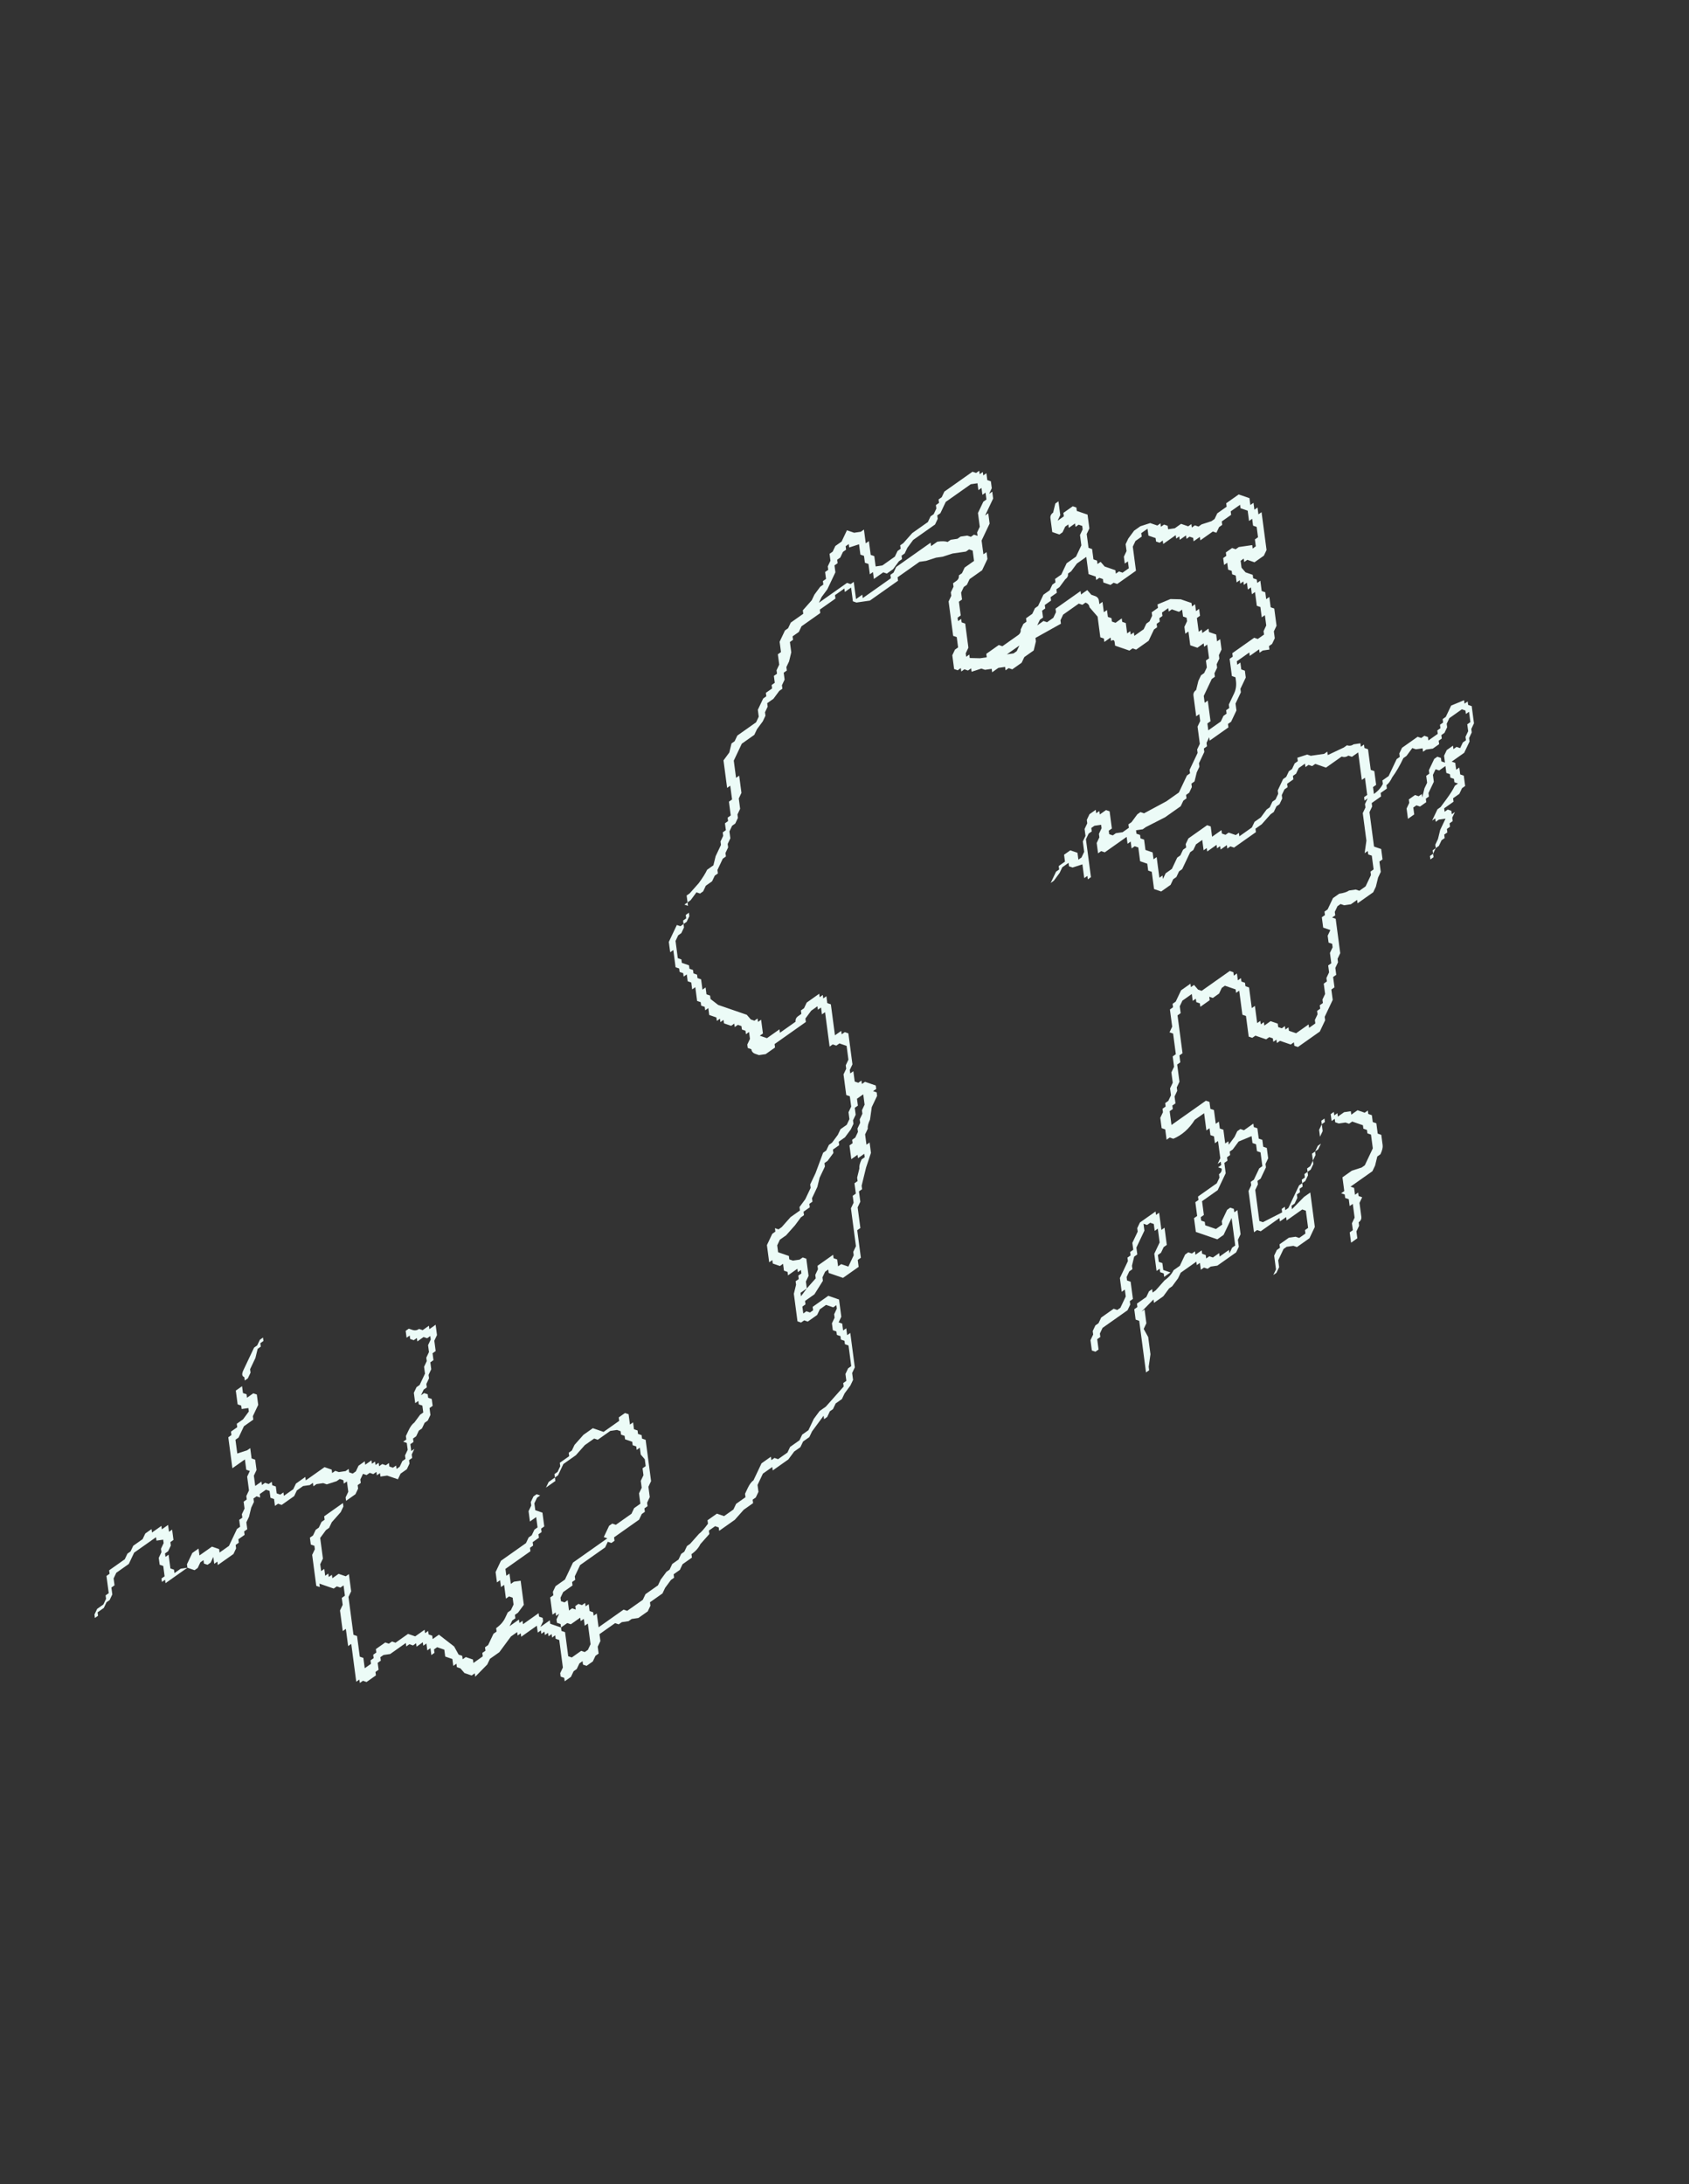 <?xml version="1.0" encoding="UTF-8" standalone="no"?>
<svg xmlns:ffdec="https://www.free-decompiler.com/flash" xmlns:xlink="http://www.w3.org/1999/xlink" ffdec:objectType="frame" height="186.95px" width="144.55px" xmlns="http://www.w3.org/2000/svg">
  <rect width="100%" height="100%" fill="#333333" stroke="none"/>
  <g transform="matrix(1.0, 0.0, 0.0, 1.0, 72.2, 92.85)">
    <use ffdec:characterId="438" height="14.2" transform="matrix(5.352, -3.779, 0.777, 5.891, -69.827, 2.042)" width="21.9" xlink:href="#shape0"/>
  </g>
  <defs>
    <g id="shape0" transform="matrix(1.0, 0.0, 0.0, 1.0, 18.0, 19.35)">
      <path d="M1.05 -16.0 L1.05 -15.9 1.1 -15.9 1.1 -15.8 1.15 -15.8 1.15 -15.7 1.2 -15.7 1.2 -15.15 1.15 -15.1 1.0 -15.1 0.9 -15.2 0.85 -15.2 0.85 -15.25 0.8 -15.25 0.8 -15.15 0.85 -15.05 0.95 -14.95 0.95 -14.9 1.0 -14.85 1.0 -14.8 1.05 -14.8 1.05 -14.65 1.1 -14.6 1.1 -14.5 1.15 -14.5 1.15 -14.35 1.2 -14.3 1.2 -14.05 1.15 -14.0 1.15 -13.9 1.1 -13.85 1.05 -13.85 1.05 -13.8 0.95 -13.85 0.9 -13.85 0.9 -13.9 0.75 -13.9 0.75 -13.95 0.55 -13.95 0.55 -13.9 0.6 -13.9 0.6 -13.8 0.65 -13.75 0.65 -13.65 0.55 -13.55 0.55 -13.5 0.45 -13.4 0.45 -13.3 0.35 -13.2 0.3 -13.2 0.3 -13.15 0.0 -13.15 0.0 -13.2 -0.05 -13.15 -0.05 -13.1 -0.1 -13.1 -0.1 -13.05 -0.2 -12.95 -0.2 -12.9 -0.25 -12.85 -0.3 -12.75 -0.35 -12.75 -0.35 -12.7 -0.4 -12.65 -0.45 -12.65 -0.45 -12.6 -0.5 -12.6 -0.55 -12.55 -0.8 -12.55 -1.1 -12.6 -1.15 -12.6 -1.25 -12.65 -1.25 -12.6 -1.2 -12.55 -1.2 -12.5 -1.15 -12.45 -1.15 -12.3 -1.05 -12.2 -1.05 -12.1 -1.0 -12.1 -1.0 -11.8 -0.95 -11.8 -0.95 -11.75 -0.9 -11.8 -0.8 -11.8 -0.7 -11.9 -0.65 -11.9 -0.6 -11.95 -0.55 -11.95 -0.55 -12.0 -0.5 -12.05 -0.2 -12.05 -0.15 -12.0 -0.15 -11.85 0.0 -11.85 0.0 -11.8 0.05 -11.75 0.1 -11.75 0.2 -11.65 0.25 -11.65 0.25 -11.6 0.45 -11.6 0.5 -11.65 0.6 -11.65 0.7 -11.7 0.75 -11.7 0.8 -11.75 0.85 -11.75 0.9 -11.8 0.9 -11.85 1.0 -11.95 1.05 -11.95 1.1 -12.0 1.15 -12.0 1.2 -12.05 1.25 -12.05 1.25 -12.1 1.4 -12.05 1.45 -12.0 1.65 -11.9 1.7 -11.9 1.7 -11.85 1.95 -11.8 2.0 -11.8 Q2.05 -11.75 2.1 -11.75 L2.2 -11.7 2.2 -11.65 2.25 -11.65 2.25 -11.6 2.3 -11.55 2.3 -11.25 2.35 -11.2 2.35 -11.0 2.3 -11.0 2.3 -10.9 Q2.4 -10.9 2.45 -10.95 L2.45 -11.0 2.55 -11.0 2.7 -11.15 2.75 -11.15 2.75 -11.2 2.8 -11.25 3.05 -11.25 3.1 -11.2 3.15 -11.2 3.2 -11.15 3.2 -11.1 3.35 -11.1 3.35 -11.15 3.4 -11.15 3.4 -11.2 3.45 -11.2 3.45 -11.25 3.5 -11.25 3.6 -11.35 3.8 -11.3 3.8 -11.25 3.85 -11.25 3.85 -11.2 3.9 -11.15 3.9 -10.9 3.85 -10.85 3.85 -10.8 3.8 -10.75 3.8 -10.7 3.7 -10.6 3.5 -10.6 3.55 -10.55 3.55 -10.45 3.6 -10.45 3.6 -10.35 3.65 -10.3 3.65 -10.15 3.6 -10.15 3.55 -10.1 3.45 -10.1 3.45 -10.05 3.3 -10.05 3.3 -10.0 3.35 -10.0 3.4 -9.95 3.4 -9.9 3.45 -9.9 3.4 -9.85 3.4 -9.8 3.35 -9.8 3.35 -9.75 3.3 -9.75 3.3 -9.7 3.25 -9.7 3.25 -9.65 3.2 -9.65 3.15 -9.6 3.1 -9.6 3.05 -9.55 3.05 -9.5 3.0 -9.5 3.0 -9.55 3.05 -9.55 3.05 -9.6 3.1 -9.6 3.1 -9.65 3.15 -9.7 3.2 -9.8 3.3 -9.9 3.2 -9.95 3.15 -9.95 3.15 -10.0 3.1 -10.0 3.2 -10.1 3.25 -10.1 3.35 -10.15 Q3.45 -10.2 3.5 -10.25 L3.55 -10.25 3.5 -10.3 3.5 -10.35 3.45 -10.4 3.45 -10.45 3.4 -10.5 3.4 -10.6 3.3 -10.6 3.25 -10.65 3.2 -10.6 3.2 -10.5 3.1 -10.4 3.1 -10.35 3.05 -10.35 3.05 -10.3 2.95 -10.3 2.9 -10.35 2.85 -10.35 2.85 -10.25 2.75 -10.25 2.75 -10.4 2.8 -10.45 2.8 -10.5 2.9 -10.5 2.95 -10.45 3.0 -10.45 3.0 -10.4 3.05 -10.5 3.1 -10.55 3.1 -10.65 3.15 -10.65 3.15 -10.7 3.25 -10.8 3.3 -10.8 3.35 -10.75 3.35 -10.7 3.4 -10.65 3.4 -10.75 3.45 -10.8 3.55 -10.8 3.55 -10.75 3.6 -10.75 3.65 -10.7 3.7 -10.75 3.75 -10.75 3.75 -10.8 3.8 -10.85 3.8 -10.95 3.85 -10.95 3.85 -11.1 3.8 -11.1 3.8 -11.15 3.75 -11.2 3.55 -11.2 3.5 -11.15 3.5 -11.1 3.45 -11.05 3.4 -11.05 3.4 -11.0 3.35 -11.0 3.35 -10.95 3.25 -10.95 3.15 -11.0 3.1 -11.0 3.1 -11.05 3.0 -11.1 2.95 -11.15 2.85 -11.1 2.8 -11.1 Q2.7 -11.0 2.6 -10.95 2.55 -10.9 2.5 -10.9 L2.5 -10.85 2.4 -10.85 2.4 -10.8 2.25 -10.8 2.25 -10.75 2.2 -10.7 2.2 -10.2 2.3 -10.1 2.3 -9.95 2.25 -9.95 2.25 -9.9 Q2.25 -9.85 2.25 -9.8 L2.2 -9.75 2.15 -9.65 2.1 -9.6 1.85 -9.6 1.85 -9.65 1.75 -9.65 1.65 -9.7 1.6 -9.75 1.55 -9.75 1.5 -9.7 1.5 -9.65 1.45 -9.65 1.5 -9.6 1.5 -9.1 1.45 -9.05 1.45 -9.0 1.4 -8.95 1.4 -8.85 1.35 -8.85 1.35 -8.7 1.3 -8.7 1.3 -8.65 Q1.3 -8.6 1.3 -8.55 L1.15 -8.4 1.15 -8.35 1.05 -8.25 0.7 -8.25 0.65 -8.3 0.65 -8.35 0.6 -8.35 0.45 -8.5 0.4 -8.5 0.4 -8.55 0.35 -8.55 0.35 -8.6 0.3 -8.65 0.25 -8.65 0.1 -8.8 0.05 -8.8 0.0 -8.85 0.0 -9.15 -0.05 -9.2 -0.05 -9.55 -0.1 -9.55 -0.1 -9.6 -0.25 -9.75 -0.3 -9.75 -0.35 -9.7 -0.45 -9.7 -0.5 -9.75 -0.5 -9.7 -0.65 -9.7 -0.65 -9.75 -0.7 -9.8 -0.7 -9.85 -0.75 -9.85 -0.75 -9.95 -0.9 -9.95 -0.95 -9.9 -0.95 -9.8 -1.0 -9.8 -1.0 -9.25 -1.05 -9.25 -1.05 -9.15 -1.1 -9.15 -1.1 -8.9 -1.15 -8.85 -1.15 -8.8 -1.2 -8.75 -1.2 -8.65 -1.25 -8.65 -1.25 -8.6 -1.3 -8.6 -1.3 -8.4 -0.75 -8.4 -0.7 -8.35 -0.7 -8.25 -0.65 -8.2 -0.65 -8.0 -0.6 -8.0 -0.6 -7.9 -0.55 -7.85 -0.55 -7.65 -0.5 -7.65 -0.5 -7.6 -0.4 -7.65 -0.35 -7.7 -0.3 -7.7 -0.25 -7.65 -0.1 -7.65 -0.1 -7.6 -0.05 -7.55 -0.05 -7.4 0.0 -7.35 0.0 -7.25 0.05 -7.2 0.05 -7.05 0.0 -7.0 0.0 -6.95 -0.1 -6.85 -0.15 -6.85 -0.15 -6.8 -0.2 -6.75 -0.2 -6.65 Q-0.2 -6.6 -0.2 -6.5 L-0.2 -6.3 -0.15 -6.25 0.15 -6.2 0.15 -6.25 0.2 -6.25 0.2 -6.2 0.25 -6.2 Q0.3 -6.25 0.35 -6.3 L0.45 -6.4 0.5 -6.4 0.5 -6.45 0.55 -6.45 0.55 -6.5 0.6 -6.5 0.6 -6.55 0.65 -6.55 0.7 -6.6 0.7 -6.7 0.75 -6.7 0.8 -6.75 0.85 -6.75 0.85 -6.95 0.9 -7.0 0.9 -7.05 1.1 -7.05 1.1 -7.0 1.15 -7.0 1.15 -6.95 1.25 -6.95 1.35 -6.9 1.35 -6.85 1.45 -6.85 1.55 -6.75 1.6 -6.75 1.6 -6.7 1.65 -6.65 1.65 -6.55 1.7 -6.5 1.7 -6.35 1.75 -6.3 1.75 -6.15 Q1.75 -6.1 1.7 -6.05 L1.65 -6.05 1.6 -5.95 1.55 -5.9 1.2 -5.9 1.25 -5.85 1.25 -5.75 1.3 -5.75 1.3 -5.7 1.35 -5.65 1.3 -5.6 1.3 -5.4 Q1.3 -5.35 1.25 -5.35 L1.25 -5.3 1.2 -5.25 1.2 -5.15 1.1 -5.15 1.1 -5.3 1.15 -5.3 1.15 -5.4 1.2 -5.45 1.2 -5.65 1.15 -5.65 1.15 -5.75 1.1 -5.8 1.1 -5.85 1.05 -5.9 1.1 -5.9 1.1 -6.1 1.25 -6.1 1.4 -6.05 1.45 -6.05 Q1.5 -6.1 1.55 -6.15 L1.6 -6.2 1.6 -6.4 1.55 -6.45 1.55 -6.5 1.5 -6.55 1.5 -6.6 1.35 -6.75 1.3 -6.75 1.25 -6.8 1.15 -6.85 1.1 -6.9 1.1 -6.95 1.05 -6.95 1.05 -7.05 0.95 -7.05 0.95 -7.0 0.9 -7.0 0.9 -6.9 0.85 -6.85 0.85 -6.75 0.8 -6.7 0.75 -6.7 0.75 -6.65 0.7 -6.6 0.7 -6.55 0.65 -6.5 0.6 -6.5 0.6 -6.45 0.55 -6.4 0.5 -6.4 0.5 -6.35 0.45 -6.35 0.45 -6.3 0.4 -6.3 0.4 -6.25 0.35 -6.2 0.3 -6.2 0.3 -6.15 0.5 -6.2 0.6 -6.2 0.6 -5.7 0.5 -5.6 0.3 -5.6 0.25 -5.65 0.15 -5.7 0.1 -5.7 0.0 -5.6 0.0 -5.5 -0.05 -5.45 -0.1 -5.45 -0.05 -5.5 -0.05 -5.7 0.0 -5.75 0.05 -5.75 0.05 -5.8 0.2 -5.8 0.3 -5.75 0.35 -5.7 0.45 -5.7 0.45 -5.75 0.5 -5.75 0.5 -6.0 0.45 -6.05 0.2 -6.05 0.2 -6.1 0.1 -6.1 0.1 -6.15 -0.2 -6.15 -0.25 -6.2 -0.3 -6.2 -0.3 -6.8 -0.25 -6.85 -0.25 -6.9 -0.2 -6.9 -0.1 -7.0 -0.05 -7.0 -0.05 -7.2 -0.1 -7.25 -0.1 -7.35 -0.15 -7.4 -0.15 -7.5 -0.35 -7.55 -0.45 -7.5 -0.5 -7.5 -0.5 -7.45 -0.55 -7.45 -0.55 -7.4 -0.6 -7.4 -0.6 -7.25 -0.75 -7.1 -1.0 -7.1 -1.0 -6.9 -1.05 -6.9 -1.05 -6.85 -1.0 -6.8 -1.0 -6.75 -0.85 -6.6 -0.75 -6.6 -0.75 -6.65 -0.65 -6.75 -0.6 -6.75 -0.55 -6.7 -0.55 -6.65 -0.5 -6.65 -0.5 -6.55 Q-0.5 -6.5 -0.5 -6.45 L-0.5 -6.3 -0.55 -6.25 -0.55 -6.15 -0.6 -6.1 -0.9 -6.1 -1.0 -6.15 -1.05 -6.15 -1.1 -6.2 -1.15 -6.2 -1.15 -6.3 -1.2 -6.3 -1.2 -6.35 -1.45 -6.35 -1.5 -6.3 -1.6 -6.25 -1.65 -6.25 -1.75 -6.2 -1.9 -6.2 -1.9 -6.25 -2.1 -6.2 -2.05 -6.2 -2.05 -6.0 -2.1 -5.95 -2.05 -5.8 -2.05 -5.55 -2.1 -5.4 -2.1 -5.35 -2.15 -5.35 -2.15 -6.1 -2.2 -6.15 -2.2 -6.3 -2.15 -6.3 -2.15 -6.35 -2.0 -6.35 -1.95 -6.4 -1.9 -6.4 -1.9 -6.35 -1.85 -6.35 -1.7 -6.4 Q-1.6 -6.4 -1.55 -6.45 L-1.45 -6.45 -1.35 -6.55 -1.3 -6.55 -1.25 -6.5 -1.2 -6.5 -1.2 -6.45 -1.1 -6.45 -1.1 -6.4 -1.05 -6.35 -1.05 -6.3 -1.0 -6.3 -0.95 -6.25 -0.85 -6.25 -0.85 -6.2 -0.7 -6.2 -0.7 -6.15 -0.65 -6.2 -0.6 -6.2 -0.6 -6.6 -0.75 -6.45 -0.85 -6.45 -1.15 -6.75 -1.15 -6.95 -1.1 -6.95 -1.1 -7.15 -1.05 -7.15 -1.05 -7.2 -0.75 -7.2 -0.7 -7.25 -0.7 -7.3 Q-0.65 -7.3 -0.65 -7.35 L-0.7 -7.4 -0.65 -7.4 -0.65 -7.45 -0.7 -7.45 -0.65 -7.5 -0.65 -7.75 -0.7 -7.75 -0.7 -7.85 -0.75 -7.9 -0.75 -8.0 -0.8 -8.0 -0.8 -8.25 -0.95 -8.25 Q-1.1 -8.15 -1.3 -8.2 L-1.35 -8.25 -1.4 -8.25 -1.4 -8.4 -1.45 -8.45 -1.45 -8.6 -1.4 -8.65 -1.4 -8.7 -1.35 -8.7 -1.35 -8.75 -1.3 -8.75 -1.25 -8.8 -1.25 -8.9 -1.2 -8.95 -1.2 -9.1 -1.15 -9.15 -1.15 -9.3 -1.1 -9.3 -1.1 -9.6 -1.15 -9.65 -1.1 -9.7 -1.1 -9.95 -1.05 -9.95 -1.05 -10.0 -1.0 -10.0 -0.9 -10.1 -0.75 -10.1 -0.75 -10.05 -0.7 -10.05 -0.65 -9.95 -0.6 -9.9 -0.4 -9.9 -0.15 -9.9 -0.1 -9.85 -0.1 -9.8 -0.05 -9.8 -0.05 -9.7 0.0 -9.7 0.0 -9.65 0.05 -9.6 0.05 -9.55 0.1 -9.5 0.1 -9.2 0.15 -9.2 0.15 -8.95 0.2 -8.95 0.2 -8.9 0.25 -8.9 0.25 -8.85 0.35 -8.85 0.45 -8.75 0.45 -8.7 0.5 -8.65 0.55 -8.65 0.55 -8.6 0.6 -8.6 0.6 -8.55 0.7 -8.45 0.9 -8.45 0.9 -8.4 1.0 -8.4 1.0 -8.45 1.05 -8.5 1.05 -8.55 1.1 -8.55 1.1 -8.6 1.15 -8.6 1.15 -8.65 1.2 -8.7 1.2 -8.85 1.25 -8.85 1.25 -8.9 1.3 -8.95 1.3 -9.05 1.35 -9.05 1.35 -9.2 1.4 -9.25 1.4 -9.3 1.35 -9.35 1.35 -9.45 1.4 -9.5 1.3 -9.6 1.3 -9.75 1.35 -9.75 1.35 -9.8 1.4 -9.8 1.5 -9.9 1.6 -9.9 Q1.7 -9.85 1.75 -9.85 L1.85 -9.8 1.9 -9.75 2.0 -9.75 2.1 -9.85 2.1 -9.9 2.15 -9.9 2.15 -10.1 2.1 -10.15 2.1 -10.2 2.05 -10.2 2.1 -10.35 2.1 -10.75 2.15 -10.8 2.15 -10.85 2.2 -10.9 2.15 -10.9 2.15 -10.95 2.2 -10.95 2.2 -11.2 2.15 -11.2 2.15 -11.6 2.05 -11.6 2.0 -11.65 Q1.95 -11.65 1.9 -11.7 L1.65 -11.7 1.5 -11.85 1.45 -11.85 1.4 -11.9 1.35 -11.9 1.35 -11.95 1.25 -11.95 1.2 -11.9 1.15 -11.9 1.15 -11.85 1.05 -11.85 1.05 -11.8 1.0 -11.8 0.95 -11.75 0.95 -11.7 0.9 -11.65 0.85 -11.65 0.8 -11.6 0.75 -11.6 0.6 -11.55 0.5 -11.55 0.5 -11.5 0.15 -11.5 0.1 -11.55 0.05 -11.55 0.05 -11.6 -0.05 -11.6 -0.05 -11.65 -0.1 -11.65 -0.1 -11.7 -0.25 -11.7 -0.25 -11.75 -0.3 -11.75 -0.3 -11.9 -0.4 -11.9 -0.45 -11.85 -0.5 -11.85 -0.65 -11.7 -0.7 -11.7 -0.75 -11.65 -0.8 -11.65 -0.85 -11.6 -1.0 -11.6 -1.1 -11.7 -1.1 -11.95 -1.15 -12.0 -1.15 -12.1 -1.25 -12.2 -1.25 -12.4 -1.3 -12.45 -1.35 -12.45 -1.35 -12.55 -1.4 -12.55 -1.4 -12.65 -1.75 -12.65 -1.8 -12.7 -1.85 -12.7 -1.85 -12.85 -1.8 -12.9 -1.8 -12.95 -1.75 -13.0 -1.75 -13.05 -1.85 -13.1 -1.9 -13.1 -1.9 -13.05 -1.95 -13.05 -2.0 -13.0 -2.0 -12.8 Q-2.0 -12.75 -2.0 -12.7 L-2.0 -12.45 -2.05 -12.45 -2.05 -12.5 -2.1 -12.5 -2.1 -12.7 -2.25 -12.75 -2.3 -12.8 -2.3 -12.85 -2.4 -12.85 -2.45 -12.8 -2.55 -12.75 -2.6 -12.75 -2.5 -12.85 -2.45 -12.85 -2.45 -12.9 -2.4 -12.9 -2.35 -12.9 -2.35 -13.0 -2.25 -13.0 -2.15 -12.9 -2.15 -12.8 -2.1 -12.8 -2.05 -12.85 -2.05 -13.0 -2.0 -13.05 -2.0 -13.15 -1.95 -13.2 -1.95 -13.25 -1.9 -13.3 -1.8 -13.3 -1.8 -13.25 -1.75 -13.25 -1.75 -13.2 -1.65 -13.2 -1.6 -13.15 -1.6 -12.9 -1.65 -12.9 -1.65 -12.85 -1.6 -12.8 -1.55 -12.8 -1.45 -12.75 -1.35 -12.75 -1.35 -12.8 -1.3 -12.8 -1.2 -12.85 -1.15 -12.85 -1.1 -12.8 -0.75 -12.75 -0.55 -12.75 -0.4 -12.9 -0.35 -12.9 -0.35 -12.95 -0.2 -13.1 -0.2 -13.15 -0.15 -13.2 -0.15 -13.45 -0.1 -13.5 -0.1 -13.6 -0.15 -13.6 -0.15 -13.9 Q-0.15 -13.95 -0.1 -13.95 L-0.05 -14.05 0.0 -14.1 0.05 -14.1 0.1 -14.15 0.1 -14.25 0.15 -14.25 0.15 -14.45 0.1 -14.45 0.1 -14.5 0.0 -14.5 -0.1 -14.6 -0.1 -14.8 -0.15 -14.8 -0.15 -14.9 -0.1 -14.95 -0.1 -15.0 -0.15 -15.05 -0.15 -15.15 -0.2 -15.15 -0.3 -15.25 -0.35 -15.25 -0.35 -15.3 -0.45 -15.3 -0.45 -15.25 -0.5 -15.25 -0.5 -15.2 -0.55 -15.2 -0.55 -15.15 -0.6 -15.15 -0.7 -15.05 -0.9 -15.05 -0.95 -15.1 -1.0 -15.1 -1.2 -15.3 -1.2 -15.35 Q-1.2 -15.4 -1.25 -15.4 L-1.25 -15.45 -1.35 -15.45 -1.35 -15.5 -1.4 -15.55 -1.4 -15.85 -1.5 -16.05 Q-1.5 -16.1 -1.55 -16.15 L-1.6 -16.15 -1.65 -16.2 -1.9 -16.2 -1.95 -16.15 -1.95 -16.1 -2.35 -16.15 -2.35 -16.1 -2.4 -16.0 -2.55 -16.0 -2.6 -15.95 -2.75 -15.95 -2.8 -16.0 -2.85 -16.0 -2.85 -16.05 -2.95 -16.1 -3.05 -16.1 -3.05 -16.15 -3.15 -16.2 -3.2 -16.25 -3.35 -16.3 -3.35 -16.35 -3.4 -16.35 -3.45 -16.4 -3.5 -16.4 -3.5 -16.45 -3.55 -16.45 -3.6 -16.5 -3.6 -16.7 -3.55 -16.75 -3.5 -16.75 -3.5 -16.9 -3.55 -16.95 -3.55 -17.45 -3.5 -17.5 -3.5 -17.55 -3.45 -17.6 -3.45 -17.65 -3.4 -17.65 Q-3.35 -17.65 -3.35 -17.7 L-3.3 -17.7 -3.25 -17.75 -3.1 -17.75 -3.1 -17.9 -3.15 -17.95 -3.2 -17.95 -3.4 -18.05 -3.55 -18.1 -3.65 -18.15 -3.8 -18.2 -3.9 -18.25 -4.25 -18.25 -4.25 -18.2 -4.7 -18.2 -4.9 -18.3 -4.95 -18.35 -4.95 -18.55 -5.05 -18.55 -5.05 -18.6 -5.2 -18.6 -5.2 -18.55 -5.45 -18.55 -5.45 -18.5 -5.75 -18.5 -5.8 -18.45 -5.9 -18.45 -5.9 -18.4 -5.95 -18.4 -5.95 -18.25 -6.0 -18.15 -6.05 -18.1 -6.05 -18.05 -6.1 -18.05 -6.1 -17.95 -6.15 -17.9 -6.15 -17.85 -6.2 -17.85 -6.3 -17.8 -6.4 -17.8 -6.4 -17.75 -6.45 -17.7 -6.45 -17.65 -6.5 -17.6 -6.6 -17.55 -6.65 -17.5 -6.85 -17.5 -7.0 -17.35 -7.0 -17.1 -6.95 -17.1 -6.95 -16.85 -7.0 -16.8 -7.0 -16.65 -7.05 -16.6 -7.05 -16.55 -7.1 -16.5 -7.15 -16.5 -7.2 -16.45 -7.2 -16.35 -7.25 -16.3 -7.25 -16.25 -7.3 -16.2 -7.3 -16.15 -7.35 -16.15 -7.45 -16.05 -7.45 -16.0 -7.5 -16.0 -7.55 -15.95 -7.65 -15.95 -7.7 -15.9 -7.75 -15.9 -7.8 -15.95 -7.9 -15.9 -7.95 -15.9 -7.95 -15.7 -8.0 -15.65 -8.05 -15.65 -8.05 -15.6 -8.1 -15.55 -8.15 -15.55 -8.2 -15.5 -8.2 -15.25 -8.15 -15.2 -8.15 -15.15 -8.05 -15.05 -8.05 -15.0 -8.0 -14.95 -8.0 -14.9 -7.95 -14.85 -7.95 -14.8 -7.9 -14.75 -7.9 -14.6 -7.85 -14.6 -7.85 -14.5 -7.8 -14.45 -7.8 -14.4 -7.7 -14.25 -7.3 -13.85 -7.25 -13.75 -7.2 -13.7 -7.15 -13.7 -7.15 -13.65 -7.1 -13.65 -7.1 -13.45 -7.15 -13.45 -7.05 -13.35 -6.85 -13.35 -6.85 -13.3 -6.6 -13.3 Q-6.6 -13.35 -6.55 -13.35 L-6.5 -13.35 -6.5 -13.4 -6.45 -13.4 -6.4 -13.45 -6.2 -13.45 -6.2 -13.4 -6.15 -13.4 -6.15 -13.35 -6.1 -13.35 -6.1 -13.25 -6.05 -13.2 -6.05 -12.75 -5.95 -12.75 -5.95 -12.7 -5.9 -12.7 -5.85 -12.65 -5.85 -12.2 -5.9 -12.15 -5.9 -12.1 -5.85 -12.1 -5.85 -11.95 -5.8 -11.9 -5.75 -11.9 -5.75 -11.85 -5.7 -11.85 -5.55 -11.7 -5.55 -11.65 -5.6 -11.65 -5.55 -11.6 -5.55 -11.55 Q-5.6 -11.5 -5.65 -11.45 L-5.7 -11.3 Q-5.75 -11.25 -5.75 -11.2 L-5.8 -11.15 -5.8 -11.05 -5.8 -11.0 -5.75 -11.0 -5.75 -10.85 -5.85 -10.7 -5.95 -10.5 -5.95 -10.45 -6.0 -10.45 -6.0 -10.3 -6.05 -10.25 -6.05 -9.95 -6.1 -9.95 -6.1 -9.55 -6.15 -9.55 -6.15 -9.45 -6.4 -9.45 -6.6 -9.65 -6.6 -9.7 -6.65 -9.7 -6.7 -9.65 -6.7 -9.6 -6.85 -9.5 -7.0 -9.5 -7.0 -9.45 -7.05 -9.45 -7.05 -9.35 -7.0 -9.35 -6.95 -9.3 -6.9 -9.3 -6.9 -9.35 -6.65 -9.35 -6.5 -9.2 -6.5 -8.95 -6.55 -8.9 -6.5 -8.85 -6.5 -8.75 -6.45 -8.75 -6.45 -8.65 -6.4 -8.65 -6.4 -8.6 Q-6.4 -8.55 -6.4 -8.45 L-6.4 -8.15 -6.45 -8.1 -6.45 -8.0 -6.5 -7.95 -6.6 -7.9 -6.65 -7.85 -6.75 -7.85 -6.8 -7.8 -6.85 -7.8 -6.9 -7.75 -6.95 -7.75 -6.95 -7.8 -7.15 -7.7 -7.2 -7.65 -7.3 -7.65 -7.35 -7.6 -7.45 -7.6 -7.55 -7.55 -7.8 -7.55 -7.8 -7.6 -7.95 -7.6 -8.05 -7.5 -8.05 -7.4 -8.1 -7.35 -8.15 -7.35 -8.15 -7.3 -8.3 -7.3 -8.45 -7.25 -8.7 -7.25 -8.7 -7.3 -8.75 -7.35 -8.85 -7.35 -8.85 -7.3 -9.0 -7.25 Q-9.05 -7.2 -9.15 -7.2 L-9.15 -7.15 -9.3 -7.15 -9.35 -7.1 -9.45 -7.1 -9.45 -7.05 -9.5 -7.05 -9.6 -7.0 -9.65 -6.95 -9.85 -6.95 -9.85 -6.9 -9.9 -6.85 -10.05 -6.85 -10.15 -6.9 -10.2 -6.9 -10.3 -6.95 -10.35 -6.95 -10.4 -7.0 -10.65 -7.0 -10.65 -6.9 -10.7 -6.85 -10.7 -6.75 -10.75 -6.75 -10.8 -6.7 -10.9 -6.7 -10.95 -6.75 -10.95 -6.8 -11.0 -6.8 -11.05 -6.75 -11.1 -6.75 -11.15 -6.7 -11.25 -6.7 -11.25 -6.75 -11.3 -6.8 -11.3 -6.85 -11.25 -6.9 -11.25 -7.3 -11.3 -7.35 -11.3 -7.4 -11.35 -7.4 -11.35 -7.45 -11.4 -7.45 -11.4 -7.5 -11.45 -7.5 -11.45 -7.55 -11.5 -7.55 -11.5 -7.6 -11.55 -7.6 -11.55 -7.7 -11.8 -7.7 -11.8 -7.75 -11.85 -7.75 -11.85 -7.8 -11.95 -7.8 -12.15 -7.7 -12.3 -7.7 -12.35 -7.65 -12.55 -7.6 -12.55 -7.65 -12.6 -7.65 -12.7 -7.75 -12.75 -7.85 -12.8 -7.9 -12.8 -7.95 -12.85 -7.95 -12.85 -8.05 -12.95 -8.15 -12.95 -8.25 -13.05 -8.35 -13.05 -8.45 -13.05 -8.35 -13.1 -8.35 -13.1 -8.3 -13.15 -8.3 -13.15 -8.4 -13.2 -8.4 -13.2 -8.5 -13.25 -8.5 -13.25 -8.55 -13.35 -8.55 -13.35 -8.6 -13.4 -8.6 -13.45 -8.65 -13.5 -8.65 -13.5 -8.7 -13.75 -8.7 -13.85 -8.75 -13.9 -8.75 -13.9 -8.7 -13.95 -8.7 -13.95 -8.6 -14.0 -8.6 -14.0 -8.55 -14.15 -8.55 -14.2 -8.6 -14.25 -8.6 -14.25 -8.65 -14.3 -8.65 -14.3 -9.2 -14.35 -9.2 -14.35 -9.45 -14.4 -9.45 -14.4 -9.75 -14.35 -9.8 -14.35 -9.9 -14.3 -9.9 -14.3 -10.05 -14.35 -10.05 -14.4 -10.1 -14.45 -10.1 -14.65 -10.3 -14.65 -10.25 -14.7 -10.3 -14.7 -10.75 -14.65 -10.8 -14.65 -10.85 -14.7 -10.9 -14.7 -11.0 -14.65 -11.0 -14.6 -11.05 -14.55 -11.05 -14.5 -11.1 -14.45 -11.1 -14.45 -11.15 -14.15 -11.15 -14.15 -11.1 -14.2 -11.05 -14.35 -11.0 -14.4 -10.95 -14.45 -10.95 -14.55 -10.9 -14.55 -10.6 -14.6 -10.55 -14.6 -10.45 -14.55 -10.45 -14.55 -10.35 -14.5 -10.35 -14.5 -10.3 -14.45 -10.3 -14.45 -10.25 -14.35 -10.25 Q-14.3 -10.2 -14.25 -10.15 L-14.2 -10.15 -14.2 -9.9 -14.25 -9.85 -14.25 -9.3 -14.2 -9.25 -14.2 -8.95 -14.15 -8.9 -14.15 -8.75 -14.05 -8.75 -14.05 -8.8 -14.0 -8.8 -14.0 -8.85 -13.95 -8.85 -13.95 -8.9 -13.8 -8.9 -13.75 -8.85 -13.7 -8.85 -13.65 -8.8 -13.45 -8.8 -13.35 -8.7 -13.2 -8.7 -13.2 -8.65 -13.15 -8.65 -13.15 -8.6 -13.1 -8.55 -13.1 -8.5 -13.0 -8.5 -12.8 -8.2 -12.75 -8.05 -12.7 -8.0 -12.7 -7.95 -12.65 -7.95 -12.55 -7.85 -12.55 -7.8 -12.4 -7.8 -12.4 -7.85 -12.35 -7.85 -12.35 -7.9 -12.3 -7.9 -12.2 -8.0 -12.15 -8.0 -12.15 -8.05 Q-12.05 -8.05 -12.0 -8.1 L-11.95 -8.15 -11.9 -8.15 -11.85 -8.2 -11.85 -8.3 -11.9 -8.35 -11.95 -8.35 -11.95 -8.55 -12.0 -8.55 -12.0 -8.65 -12.05 -8.65 -12.05 -8.8 -11.95 -8.9 -11.55 -8.9 -11.5 -8.95 -11.45 -8.95 -11.4 -9.0 -11.35 -9.0 -11.35 -9.15 -11.45 -9.15 -11.45 -9.3 -11.4 -9.35 -11.4 -9.4 -11.35 -9.45 -11.3 -9.45 -11.25 -9.4 -11.3 -9.4 -11.35 -9.35 -11.35 -9.25 -11.25 -9.15 -11.25 -8.95 -11.3 -8.95 -11.3 -8.9 -11.35 -8.9 -11.35 -8.85 -11.45 -8.85 -11.45 -8.8 -11.5 -8.8 -11.5 -8.75 -11.9 -8.75 -11.9 -8.65 -11.85 -8.65 -11.85 -8.5 -11.8 -8.5 -11.7 -8.45 -11.7 -8.3 Q-11.7 -8.25 -11.7 -8.2 L-11.7 -8.1 -11.8 -8.05 -11.85 -8.05 -11.85 -8.0 -11.9 -8.0 -11.95 -7.95 -11.8 -7.95 -11.8 -7.9 -11.75 -7.9 -11.75 -7.85 -11.5 -7.85 -11.5 -7.8 -11.45 -7.75 -11.45 -7.7 -11.5 -7.65 -11.45 -7.65 -11.35 -7.65 -11.35 -7.6 -11.2 -7.45 -11.2 -7.4 -11.15 -7.35 -11.15 -7.0 -11.1 -6.95 -10.95 -6.95 -10.9 -6.9 -10.85 -6.9 -10.8 -6.95 -10.8 -7.25 -10.85 -7.25 -10.85 -7.35 -10.9 -7.35 -10.9 -7.4 -11.05 -7.4 -11.1 -7.45 -11.2 -7.45 -11.2 -7.5 -11.25 -7.55 -11.25 -7.6 -11.2 -7.65 -11.25 -7.65 -11.25 -7.7 -11.3 -7.7 -11.3 -7.95 -11.25 -7.95 -11.25 -8.0 -11.2 -8.05 -11.05 -8.05 -10.9 -8.2 -10.35 -8.2 -10.4 -8.25 -10.3 -8.35 -10.25 -8.35 -10.2 -8.3 -9.95 -8.3 -9.9 -8.35 -9.8 -8.35 -9.8 -8.5 -9.75 -8.55 -9.75 -8.65 -9.7 -8.7 -9.7 -8.8 -9.65 -8.8 -9.65 -8.9 -9.7 -9.0 -9.7 -9.1 -9.75 -9.1 -9.75 -9.15 -9.8 -9.2 -9.8 -9.25 -9.9 -9.35 -9.9 -9.4 -9.95 -9.45 -9.95 -9.5 -10.0 -9.55 -10.1 -9.6 -10.3 -9.6 -10.35 -9.65 -10.5 -9.65 -10.65 -9.6 -10.85 -9.6 -10.95 -9.5 -11.0 -9.5 -11.0 -9.45 -11.15 -9.45 -11.1 -9.5 -11.0 -9.5 -11.0 -9.55 -10.95 -9.55 -10.9 -9.6 -10.9 -9.65 -10.75 -9.65 -10.75 -9.7 -10.7 -9.7 -10.65 -9.75 -10.5 -9.8 -10.35 -9.8 -10.2 -9.65 -9.95 -9.65 -9.95 -9.7 -9.85 -9.7 -9.8 -9.65 -9.8 -9.5 -9.75 -9.5 -9.75 -9.4 -9.7 -9.35 -9.7 -9.3 -9.65 -9.25 -9.65 -9.2 -9.6 -9.15 -9.6 -9.0 Q-9.6 -8.95 -9.6 -8.9 L-9.6 -8.55 -9.65 -8.5 -9.65 -8.35 -9.7 -8.3 -9.7 -8.25 -9.75 -8.25 -9.75 -8.2 -9.8 -8.2 -9.85 -8.15 -10.25 -8.15 -10.25 -8.1 -10.3 -8.1 -10.35 -8.15 -10.4 -8.1 -10.8 -8.1 -10.9 -8.0 -10.9 -7.95 -10.95 -7.95 -10.95 -7.9 -11.1 -7.9 -11.15 -7.85 -11.15 -7.8 -11.1 -7.75 -11.05 -7.75 -11.05 -7.6 -11.0 -7.6 -10.95 -7.55 -10.95 -7.6 -10.9 -7.6 -10.85 -7.55 -10.8 -7.55 -10.8 -7.5 -10.75 -7.5 -10.75 -7.4 -10.7 -7.35 -10.7 -7.3 -10.65 -7.3 -10.65 -7.1 -10.25 -7.1 -10.2 -7.05 -9.95 -7.05 -9.9 -7.1 -9.7 -7.1 -9.65 -7.15 -9.55 -7.2 -9.5 -7.2 -9.45 -7.25 -9.35 -7.25 -9.3 -7.3 -9.25 -7.3 -9.2 -7.35 -9.15 -7.35 -9.0 -7.4 Q-8.95 -7.4 -8.85 -7.45 L-8.85 -7.5 -8.7 -7.5 -8.6 -7.4 -8.45 -7.4 -8.4 -7.45 -8.25 -7.45 -8.25 -7.5 -8.2 -7.55 Q-8.15 -7.6 -8.1 -7.6 L-7.95 -7.75 -7.8 -7.75 -7.8 -7.7 -7.75 -7.7 -7.7 -7.65 -7.55 -7.65 -7.5 -7.7 -7.35 -7.7 -7.3 -7.75 -7.2 -7.75 -7.1 -7.85 -7.0 -7.9 -6.9 -7.9 -6.6 -8.0 -6.6 -8.05 -6.55 -8.05 -6.55 -8.15 -6.5 -8.2 -6.45 -8.2 -6.45 -8.5 -6.5 -8.55 -6.5 -8.6 -6.55 -8.65 -6.55 -8.7 -6.6 -8.75 -6.6 -8.8 -6.65 -8.85 -6.65 -8.95 -6.6 -9.0 -6.6 -9.05 -6.55 -9.1 -6.55 -9.15 -6.6 -9.15 -6.7 -9.25 -6.8 -9.25 -6.85 -9.2 -7.0 -9.2 -7.05 -9.25 -7.1 -9.25 -7.15 -9.3 -7.15 -9.7 -7.1 -9.8 -7.1 -9.85 -7.05 -9.85 -7.05 -9.9 -7.0 -9.9 -7.0 -9.95 -7.05 -9.95 -7.05 -10.0 -7.2 -10.0 -7.2 -10.05 -7.25 -10.1 -7.25 -10.2 -7.3 -10.2 -7.4 -10.3 -7.4 -10.35 -7.45 -10.35 -7.45 -10.6 -7.35 -10.7 -7.3 -10.7 -7.3 -10.75 -7.25 -10.7 -7.2 -10.7 -7.05 -10.75 -6.9 -10.75 -6.9 -10.8 -6.8 -10.85 -6.7 -10.95 -6.7 -11.0 -6.6 -11.1 -6.45 -11.3 -6.4 -11.3 -6.35 -11.35 -6.3 -11.35 -6.2 -11.4 -6.15 -11.45 -6.05 -11.45 -6.0 -11.5 -6.0 -11.6 -5.95 -11.65 -5.95 -11.8 -6.0 -11.85 -6.0 -12.15 -5.95 -12.2 -5.95 -12.25 -5.9 -12.3 -5.9 -12.5 -6.0 -12.6 -6.05 -12.6 -6.1 -12.65 -6.15 -12.65 -6.15 -13.15 -6.2 -13.15 -6.2 -13.25 -6.25 -13.25 -6.25 -13.3 -6.35 -13.3 -6.45 -13.25 -6.45 -13.2 -6.95 -13.2 -6.95 -13.15 -7.1 -13.15 -7.2 -13.2 -7.25 -13.25 Q-7.3 -13.3 -7.3 -13.35 L-7.35 -13.4 -7.35 -13.45 -7.3 -13.5 -7.3 -13.6 -7.35 -13.6 -7.35 -13.65 -7.4 -13.7 -7.4 -13.75 -7.45 -13.8 -7.5 -13.8 -7.5 -13.85 -7.55 -13.85 -7.65 -13.95 -7.65 -14.0 -7.7 -14.0 -7.7 -14.05 -7.75 -14.05 -7.75 -14.1 -7.85 -14.2 -7.85 -14.3 -7.9 -14.3 -7.9 -14.35 -7.95 -14.4 -7.95 -14.45 -8.0 -14.5 -8.0 -14.7 -8.05 -14.7 -8.05 -14.8 -8.1 -14.85 -8.1 -14.95 -8.15 -14.95 -8.15 -15.0 -8.2 -15.05 -8.2 -15.1 -8.25 -15.15 -8.25 -15.4 -8.3 -15.4 -8.3 -15.55 -8.15 -15.7 -8.1 -15.65 -8.05 -15.65 -8.05 -15.7 -8.0 -15.7 -8.0 -15.75 -7.95 -15.75 -7.95 -15.85 -8.0 -15.9 -7.95 -15.9 -7.95 -16.0 -7.9 -16.0 -7.75 -16.05 Q-7.65 -16.1 -7.6 -16.15 L-7.5 -16.15 -7.45 -16.25 -7.35 -16.35 -7.35 -16.4 -7.3 -16.45 -7.3 -16.5 -7.25 -16.5 -7.25 -16.6 -7.2 -16.6 -7.2 -16.65 -7.15 -16.65 -7.15 -16.85 -7.1 -16.85 -7.1 -17.05 -7.15 -17.05 -7.15 -17.45 -7.05 -17.5 -7.0 -17.6 -6.95 -17.6 -6.9 -17.65 -6.6 -17.65 -6.55 -17.7 -6.55 -17.8 -6.45 -17.9 -6.4 -17.9 -6.4 -17.95 -6.3 -17.95 -6.3 -18.0 -6.25 -18.0 -6.25 -18.1 -6.2 -18.1 -6.2 -18.15 -6.15 -18.2 -6.15 -18.35 -6.1 -18.35 -6.1 -18.5 -6.0 -18.6 -5.95 -18.6 -5.9 -18.65 -5.7 -18.65 -5.7 -18.7 -5.55 -18.75 -5.5 -18.8 -5.4 -18.85 -5.35 -18.85 -5.35 -18.9 -5.3 -18.9 -5.3 -19.0 -5.25 -19.0 -5.25 -19.05 -5.2 -19.1 -5.2 -19.2 -5.15 -19.2 -5.1 -19.25 -5.0 -19.25 -4.9 -19.35 -4.8 -19.25 -4.7 -19.2 -4.65 -19.2 -4.65 -19.0 -4.6 -19.0 -4.6 -18.8 -4.55 -18.75 -4.55 -18.6 -4.45 -18.55 -4.25 -18.55 -4.2 -18.6 -4.15 -18.6 -4.15 -18.65 -4.1 -18.65 -3.95 -18.7 -3.7 -18.7 -3.65 -18.75 -3.6 -18.75 -3.55 -18.8 -3.55 -18.85 -3.5 -18.85 -3.5 -18.9 -3.45 -18.9 -3.4 -18.95 -2.95 -18.95 -2.9 -18.9 -2.85 -18.9 -2.85 -18.85 -2.8 -18.85 -2.8 -18.8 -2.75 -18.8 -2.75 -18.7 -2.7 -18.65 -2.7 -18.55 -2.75 -18.5 -2.7 -18.5 -2.7 -18.4 -2.85 -18.25 -2.8 -18.25 -2.8 -18.1 -2.95 -17.95 -2.95 -17.75 -2.9 -17.75 -2.9 -17.65 -3.0 -17.55 -3.2 -17.55 -3.25 -17.5 -3.3 -17.5 -3.35 -17.45 -3.35 -17.35 -3.4 -17.35 -3.4 -17.15 -3.45 -17.15 -3.45 -17.1 -3.4 -17.1 -3.4 -17.05 -3.35 -17.0 -3.35 -16.65 -3.4 -16.6 -3.4 -16.55 -3.35 -16.55 -3.35 -16.5 -3.2 -16.4 -3.1 -16.35 -3.1 -16.4 -2.9 -16.4 -2.85 -16.35 -2.6 -16.35 Q-2.55 -16.35 -2.55 -16.4 L-2.5 -16.45 -2.45 -16.45 -2.45 -16.5 -2.35 -16.5 -2.3 -16.55 -2.25 -16.55 -2.15 -16.65 -2.05 -16.65 -2.0 -16.7 -1.95 -16.7 -1.95 -16.75 -1.85 -16.75 -1.75 -16.85 -1.6 -16.85 -1.5 -16.95 -1.5 -17.1 -1.45 -17.15 -1.45 -17.2 -1.5 -17.25 -1.55 -17.25 -1.55 -17.3 -1.65 -17.3 -1.65 -17.35 -1.7 -17.35 -1.75 -17.3 -1.8 -17.3 -1.9 -17.4 -1.9 -17.6 Q-1.9 -17.65 -1.85 -17.65 L-1.8 -17.75 -1.75 -17.75 -1.75 -17.55 -1.8 -17.5 -1.7 -17.5 -1.7 -17.55 -1.55 -17.55 -1.5 -17.5 -1.5 -17.45 -1.35 -17.3 -1.35 -17.1 -1.4 -17.05 -1.4 -16.85 -1.35 -16.8 -1.35 -16.65 -1.3 -16.6 -1.3 -16.55 -1.25 -16.55 -1.2 -16.45 -1.05 -16.3 -1.05 -16.25 -1.0 -16.25 -0.95 -16.2 -0.85 -16.2 -0.85 -16.3 -0.9 -16.3 -0.9 -16.4 -0.85 -16.45 -0.85 -16.55 -0.8 -16.6 -0.7 -16.65 -0.6 -16.65 -0.45 -16.6 -0.35 -16.5 -0.3 -16.5 -0.3 -16.45 -0.25 -16.45 -0.2 -16.4 -0.2 -16.35 -0.1 -16.3 0.0 -16.3 0.1 -16.2 0.15 -16.2 0.15 -16.15 0.2 -16.15 0.25 -16.1 0.3 -16.1 0.45 -16.05 0.5 -16.05 0.55 -16.1 0.7 -16.1 0.7 -16.15 0.9 -16.15 1.05 -16.0 M1.0 -15.85 L0.9 -15.95 0.9 -16.0 0.75 -16.0 0.75 -15.95 0.6 -15.95 0.6 -15.9 0.55 -15.9 0.5 -15.85 0.45 -15.9 0.25 -15.9 0.25 -15.95 0.15 -15.95 0.15 -16.0 0.1 -16.05 0.05 -16.05 0.05 -16.1 -0.05 -16.1 -0.05 -16.15 -0.1 -16.15 -0.1 -16.2 -0.3 -16.2 -0.3 -16.25 -0.35 -16.25 -0.4 -16.3 -0.4 -16.35 -0.5 -16.45 -0.5 -16.55 -0.6 -16.55 -0.6 -16.5 -0.7 -16.5 -0.75 -16.45 -0.75 -16.1 -1.05 -16.1 -1.1 -16.15 -1.15 -16.15 -1.25 -16.25 -1.25 -16.3 -1.3 -16.35 -1.35 -16.35 -1.35 -16.4 -1.45 -16.5 -1.45 -16.75 -1.6 -16.75 -1.7 -16.7 -1.75 -16.7 Q-1.75 -16.65 -1.8 -16.65 L-1.9 -16.6 -1.95 -16.6 -1.95 -16.55 -2.05 -16.55 -2.05 -16.5 -2.15 -16.5 -2.15 -16.45 -2.2 -16.45 -2.2 -16.35 -2.25 -16.35 -2.3 -16.3 -2.2 -16.3 -2.15 -16.25 -2.05 -16.25 -2.0 -16.3 -2.0 -16.35 -1.6 -16.35 -1.6 -16.3 -1.5 -16.3 -1.45 -16.2 -1.4 -16.15 Q-1.35 -16.1 -1.35 -16.05 L-1.35 -16.0 -1.3 -16.0 -1.3 -15.85 -1.25 -15.85 -1.25 -15.75 -1.2 -15.7 -1.2 -15.65 -1.15 -15.6 -1.05 -15.6 -1.05 -15.55 -1.0 -15.5 -1.0 -15.35 -0.95 -15.35 -0.95 -15.3 -0.9 -15.3 -0.9 -15.25 -0.75 -15.25 -0.7 -15.3 -0.65 -15.3 -0.6 -15.35 -0.6 -15.4 -0.5 -15.4 -0.5 -15.45 -0.3 -15.4 -0.15 -15.3 0.0 -15.15 0.0 -15.1 0.05 -15.1 0.05 -15.0 0.1 -15.0 0.1 -14.9 0.05 -14.9 0.05 -14.7 0.1 -14.7 0.1 -14.65 0.2 -14.65 0.2 -14.6 0.3 -14.5 0.3 -14.4 0.35 -14.4 0.35 -14.25 0.3 -14.2 0.3 -14.15 0.25 -14.1 0.25 -14.05 0.2 -14.0 0.2 -13.95 0.15 -13.95 0.0 -13.8 0.0 -13.7 0.05 -13.7 0.05 -13.4 0.0 -13.4 0.0 -13.3 0.2 -13.3 0.25 -13.35 0.3 -13.35 0.3 -13.4 0.35 -13.4 0.35 -13.45 0.45 -13.55 Q0.5 -13.6 0.5 -13.7 L0.5 -13.75 0.45 -13.8 Q0.45 -13.85 0.45 -13.9 L0.45 -14.05 0.5 -14.05 0.5 -14.1 0.85 -14.1 0.9 -14.05 1.0 -14.05 1.0 -14.1 1.05 -14.15 1.05 -14.3 1.0 -14.3 1.0 -14.45 0.95 -14.5 0.95 -14.7 0.9 -14.7 0.9 -14.8 0.85 -14.8 0.85 -14.9 0.8 -14.9 0.8 -14.95 0.75 -14.95 0.75 -15.0 0.7 -15.0 0.7 -15.1 0.65 -15.15 0.65 -15.2 0.6 -15.25 0.6 -15.35 0.55 -15.35 0.55 -15.45 0.6 -15.45 0.6 -15.5 0.7 -15.5 0.75 -15.45 0.8 -15.45 1.0 -15.35 1.0 -15.3 1.05 -15.3 1.05 -15.4 1.1 -15.4 1.1 -15.55 1.05 -15.6 1.05 -15.7 1.0 -15.7 1.0 -15.85 M-17.65 -12.3 L-17.65 -12.2 -17.7 -12.2 -17.7 -12.1 -17.75 -12.05 -17.8 -12.05 -17.85 -12.0 -17.95 -12.0 -17.95 -11.95 -18.0 -11.95 -18.0 -12.0 -17.95 -12.05 -17.85 -12.05 -17.8 -12.1 -17.8 -12.15 -17.75 -12.15 -17.75 -12.4 -17.7 -12.4 -17.7 -12.45 -17.45 -12.45 -17.4 -12.5 -17.35 -12.5 -17.3 -12.55 -17.15 -12.55 -17.1 -12.6 -17.0 -12.6 -17.0 -12.55 -16.85 -12.55 -16.85 -12.5 -16.75 -12.5 -16.75 -12.4 -16.7 -12.4 -16.7 -12.25 -16.75 -12.25 -16.75 -12.2 -16.8 -12.15 -16.85 -12.15 -16.85 -12.1 -16.8 -12.1 -16.8 -11.9 -16.75 -11.85 -16.75 -11.8 -16.65 -11.8 -16.55 -11.75 -16.9 -11.75 -16.9 -11.8 -16.95 -11.8 -16.95 -11.85 -16.9 -11.85 -16.9 -12.0 -16.95 -12.05 -16.95 -12.15 -16.9 -12.2 -16.9 -12.25 -16.85 -12.3 -16.85 -12.35 -16.95 -12.4 -16.95 -12.45 -17.3 -12.45 -17.4 -12.35 -17.6 -12.35 -17.65 -12.3 M-15.55 -13.2 L-15.45 -13.2 -15.35 -13.25 -15.35 -13.3 -15.45 -13.35 -15.45 -13.4 -15.5 -13.45 -15.5 -13.65 -15.4 -13.65 -15.4 -13.55 -15.35 -13.5 -15.35 -13.45 -15.25 -13.45 -15.2 -13.4 -15.2 -13.25 -15.3 -13.15 -15.3 -13.1 -15.45 -13.1 -15.55 -13.0 -15.6 -13.0 -15.6 -12.8 -15.45 -12.75 -15.4 -12.75 -15.4 -12.6 -15.35 -12.55 -15.35 -12.4 -15.4 -12.35 -15.4 -12.2 -15.3 -12.2 -15.3 -12.15 -15.25 -12.15 -15.2 -12.1 -15.15 -12.1 -15.15 -12.05 -15.1 -12.0 -15.1 -11.9 -15.05 -11.85 -15.0 -11.85 -15.0 -11.8 -14.85 -11.8 -14.8 -11.85 -14.65 -11.85 -14.65 -11.8 -14.35 -11.8 -14.25 -11.7 -14.25 -11.65 -14.2 -11.65 -14.15 -11.6 -14.05 -11.55 -14.0 -11.55 -14.0 -11.5 -13.95 -11.45 -13.9 -11.45 -13.85 -11.5 -13.75 -11.5 -13.75 -11.45 -13.65 -11.45 -13.65 -11.4 -13.6 -11.4 -13.6 -11.35 -13.55 -11.35 -13.55 -11.3 -13.5 -11.3 -13.45 -11.25 -13.4 -11.25 -13.4 -11.2 -13.35 -11.15 -13.3 -11.15 -13.3 -11.1 -13.25 -11.1 -13.2 -11.15 -13.15 -11.15 -13.15 -11.2 -13.1 -11.25 -13.1 -11.35 -13.15 -11.4 -13.1 -11.4 -13.1 -11.45 -13.05 -11.5 Q-13.0 -11.55 -12.95 -11.55 L-12.85 -11.6 -12.8 -11.6 -12.8 -11.7 -12.85 -11.75 -12.85 -11.8 -12.9 -11.8 -12.9 -11.95 -12.85 -12.0 -12.8 -12.0 -12.7 -12.1 -12.7 -12.2 -12.65 -12.25 -12.65 -12.3 -12.6 -12.35 -12.6 -12.45 -12.55 -12.5 -12.55 -12.55 -12.6 -12.55 -12.65 -12.6 -12.75 -12.6 -12.75 -12.65 -12.8 -12.65 -12.85 -12.7 -12.85 -12.75 -12.9 -12.75 -12.9 -12.85 -12.85 -12.85 -12.8 -12.8 Q-12.75 -12.75 -12.7 -12.75 L-12.65 -12.7 -12.55 -12.7 -12.55 -12.65 -12.45 -12.65 -12.45 -12.5 -12.5 -12.45 -12.5 -12.3 -12.55 -12.3 -12.55 -12.2 -12.6 -12.2 -12.6 -12.1 -12.65 -12.05 -12.65 -12.0 -12.7 -11.95 -12.7 -11.9 -12.75 -11.9 -12.8 -11.85 -12.75 -11.85 -12.7 -11.8 -12.7 -11.75 -12.65 -11.7 -12.65 -11.6 -12.7 -11.6 -12.7 -11.5 -12.75 -11.45 -12.8 -11.45 -12.85 -11.4 -12.9 -11.4 -12.95 -11.35 -13.0 -11.35 -13.0 -11.3 -13.05 -11.3 -13.05 -11.2 -13.0 -11.2 -13.05 -11.15 -13.05 -11.1 -13.1 -11.1 -13.1 -11.05 -13.15 -11.0 -13.25 -11.0 -13.3 -10.95 -13.45 -11.1 -13.55 -11.15 -13.55 -11.2 -13.6 -11.2 -13.6 -11.25 -13.65 -11.25 -13.7 -11.3 -13.75 -11.3 -13.8 -11.35 -13.85 -11.3 -13.85 -11.25 -13.9 -11.25 -13.9 -11.2 -13.95 -11.15 -14.1 -11.15 -14.1 -11.2 -14.05 -11.25 -14.05 -11.4 -14.1 -11.4 -14.1 -11.45 -14.15 -11.5 -14.2 -11.5 -14.35 -11.55 -14.4 -11.6 -14.5 -11.65 -14.55 -11.65 -14.55 -11.7 -14.6 -11.7 -14.7 -11.75 -14.8 -11.75 -14.85 -11.7 -15.05 -11.7 -15.1 -11.75 -15.15 -11.75 -15.15 -11.85 -15.2 -11.9 -15.2 -12.0 -15.25 -12.05 -15.3 -12.05 -15.35 -12.05 -15.35 -12.0 -15.4 -12.05 -15.45 -12.05 -15.45 -12.0 -15.5 -11.95 -15.55 -11.85 -15.6 -11.8 -15.6 -11.7 -15.65 -11.7 -15.65 -11.65 -15.75 -11.65 -15.75 -11.6 -15.8 -11.6 -15.8 -11.55 -15.85 -11.5 -16.1 -11.5 -16.1 -11.55 -16.15 -11.55 -16.15 -11.65 -16.2 -11.6 -16.25 -11.6 -16.3 -11.65 -16.3 -11.7 -16.35 -11.7 -16.4 -11.65 -16.45 -11.65 -16.55 -11.75 -16.55 -11.8 -16.45 -11.9 -16.35 -11.9 -16.35 -11.8 -16.15 -11.8 -16.05 -11.7 -16.05 -11.65 -15.9 -11.65 -15.75 -11.8 -15.7 -11.8 -15.7 -11.9 -15.65 -11.9 -15.65 -11.95 -15.6 -12.0 -15.6 -12.1 -15.55 -12.1 -15.55 -12.15 -15.5 -12.2 -15.5 -12.4 -15.45 -12.45 -15.5 -12.5 -15.5 -12.65 -15.7 -12.65 -15.7 -13.1 -15.65 -13.1 -15.65 -13.15 -15.55 -13.15 -15.55 -13.2 M-2.9 -18.75 L-3.0 -18.8 -3.4 -18.8 -3.5 -18.7 -3.55 -18.7 -3.55 -18.65 -3.6 -18.6 -3.95 -18.6 -4.05 -18.55 -4.1 -18.5 -4.15 -18.5 -4.15 -18.45 -4.2 -18.45 -4.3 -18.4 -4.4 -18.4 -4.45 -18.45 -4.6 -18.45 -4.6 -18.55 -4.65 -18.55 -4.65 -18.7 -4.7 -18.75 -4.7 -18.85 -4.75 -18.9 -4.75 -19.05 -4.9 -19.1 -4.9 -19.15 -4.95 -19.15 -4.95 -19.1 -5.0 -19.1 -5.05 -19.05 -5.1 -19.05 -5.1 -19.0 -5.15 -19.0 -5.15 -18.9 -5.3 -18.75 -5.4 -18.7 -5.45 -18.65 -5.0 -18.65 -4.95 -18.6 -4.9 -18.6 -4.9 -18.35 -4.8 -18.35 -4.8 -18.3 -4.35 -18.3 -4.35 -18.35 -4.3 -18.35 -4.25 -18.4 -3.7 -18.4 -3.7 -18.35 -3.6 -18.35 Q-3.5 -18.3 -3.45 -18.25 L-3.4 -18.25 -3.3 -18.2 -3.25 -18.2 -3.15 -18.15 -3.1 -18.1 -3.05 -18.1 -3.0 -18.05 -3.0 -18.1 -2.95 -18.15 -2.95 -18.35 -2.85 -18.45 -2.8 -18.45 -2.8 -18.55 -2.85 -18.55 -2.85 -18.65 -2.9 -18.65 -2.9 -18.75 M-5.85 -11.75 L-5.85 -11.6 -5.9 -11.6 -5.9 -11.5 -5.95 -11.45 -5.95 -11.4 -6.0 -11.35 -6.1 -11.3 -6.2 -11.3 -6.2 -11.25 -6.3 -11.25 -6.3 -11.2 -6.4 -11.15 -6.45 -11.15 -6.45 -11.1 -6.55 -11.0 -6.6 -10.9 -6.7 -10.8 -6.7 -10.75 -6.75 -10.75 -6.75 -10.7 -6.85 -10.7 -6.85 -10.65 -6.9 -10.65 -7.0 -10.6 -7.15 -10.55 -7.25 -10.55 -7.3 -10.5 -7.3 -10.4 -7.15 -10.25 -7.15 -10.2 -7.1 -10.15 -7.0 -10.1 -6.95 -10.1 -6.9 -10.05 -6.9 -9.8 -6.95 -9.75 -6.95 -9.65 -7.05 -9.65 -7.05 -9.6 -6.95 -9.65 -6.8 -9.7 -6.8 -9.75 -6.75 -9.8 -6.75 -9.85 -6.5 -9.85 -6.5 -9.8 -6.45 -9.75 -6.45 -9.65 -6.4 -9.65 -6.3 -9.55 -6.2 -9.65 -6.2 -9.7 -6.15 -9.75 -6.15 -10.3 -6.1 -10.35 -6.1 -10.45 -6.05 -10.45 -6.05 -10.6 -6.0 -10.6 -6.0 -10.65 -5.95 -10.75 Q-5.95 -10.8 -5.9 -10.85 L-5.85 -10.85 -5.85 -10.9 -5.95 -10.9 -5.95 -10.95 -6.05 -10.95 -6.05 -11.15 -6.0 -11.15 -6.0 -11.2 -5.95 -11.2 -5.9 -11.25 -5.9 -11.3 -5.85 -11.35 -5.85 -11.4 -5.8 -11.45 -5.8 -11.5 -5.75 -11.55 -5.75 -11.7 -5.85 -11.7 -5.85 -11.75 M-2.6 -16.2 L-2.8 -16.2 -2.7 -16.15 -2.65 -16.15 -2.6 -16.2 M-15.05 -14.0 L-15.1 -14.0 -15.15 -13.9 -15.25 -13.8 -15.25 -13.75 -15.3 -13.7 -15.35 -13.7 -15.35 -13.75 Q-15.4 -13.8 -15.35 -13.85 L-15.15 -14.05 -15.1 -14.05 -15.05 -14.1 -15.0 -14.1 -15.0 -14.05 -15.05 -14.05 -15.05 -14.0 M-12.1 -7.9 L-12.1 -7.9 M-2.05 -7.25 L-2.0 -7.3 -2.0 -7.35 -1.95 -7.4 -1.7 -7.4 -1.7 -7.35 -1.65 -7.35 -1.65 -7.1 -1.6 -7.1 -1.6 -6.85 -1.65 -6.85 -1.7 -6.8 -1.75 -6.8 -1.75 -6.7 -1.7 -6.65 -1.7 -6.55 -1.6 -6.45 -1.7 -6.45 -1.7 -6.5 -1.75 -6.55 -1.75 -6.6 -1.8 -6.6 -1.8 -6.85 -1.7 -6.95 -1.7 -7.15 -1.75 -7.15 -1.75 -7.25 -1.8 -7.3 -1.85 -7.3 -1.9 -7.35 -1.9 -7.25 -2.05 -7.1 -2.05 -7.0 -2.1 -7.0 -2.15 -6.9 -2.15 -6.85 -2.2 -6.85 -2.25 -6.8 -2.25 -6.75 -2.2 -6.7 -2.2 -6.45 -2.25 -6.45 -2.25 -6.4 -2.3 -6.35 -2.7 -6.35 -2.75 -6.3 -2.75 -6.25 -2.8 -6.25 -2.8 -6.1 -2.85 -6.1 -2.9 -6.15 -2.9 -6.3 -2.85 -6.35 -2.85 -6.4 -2.8 -6.45 -2.75 -6.45 -2.7 -6.5 -2.5 -6.5 -2.45 -6.45 -2.4 -6.45 -2.3 -6.55 -2.3 -6.65 -2.35 -6.65 -2.35 -6.85 -2.2 -7.0 -2.2 -7.05 -2.15 -7.05 -2.15 -7.1 -2.1 -7.1 -2.1 -7.2 -2.05 -7.25" fill="#ecfbf7" fill-rule="evenodd" stroke="none"/>
    </g>
  </defs>
</svg>

